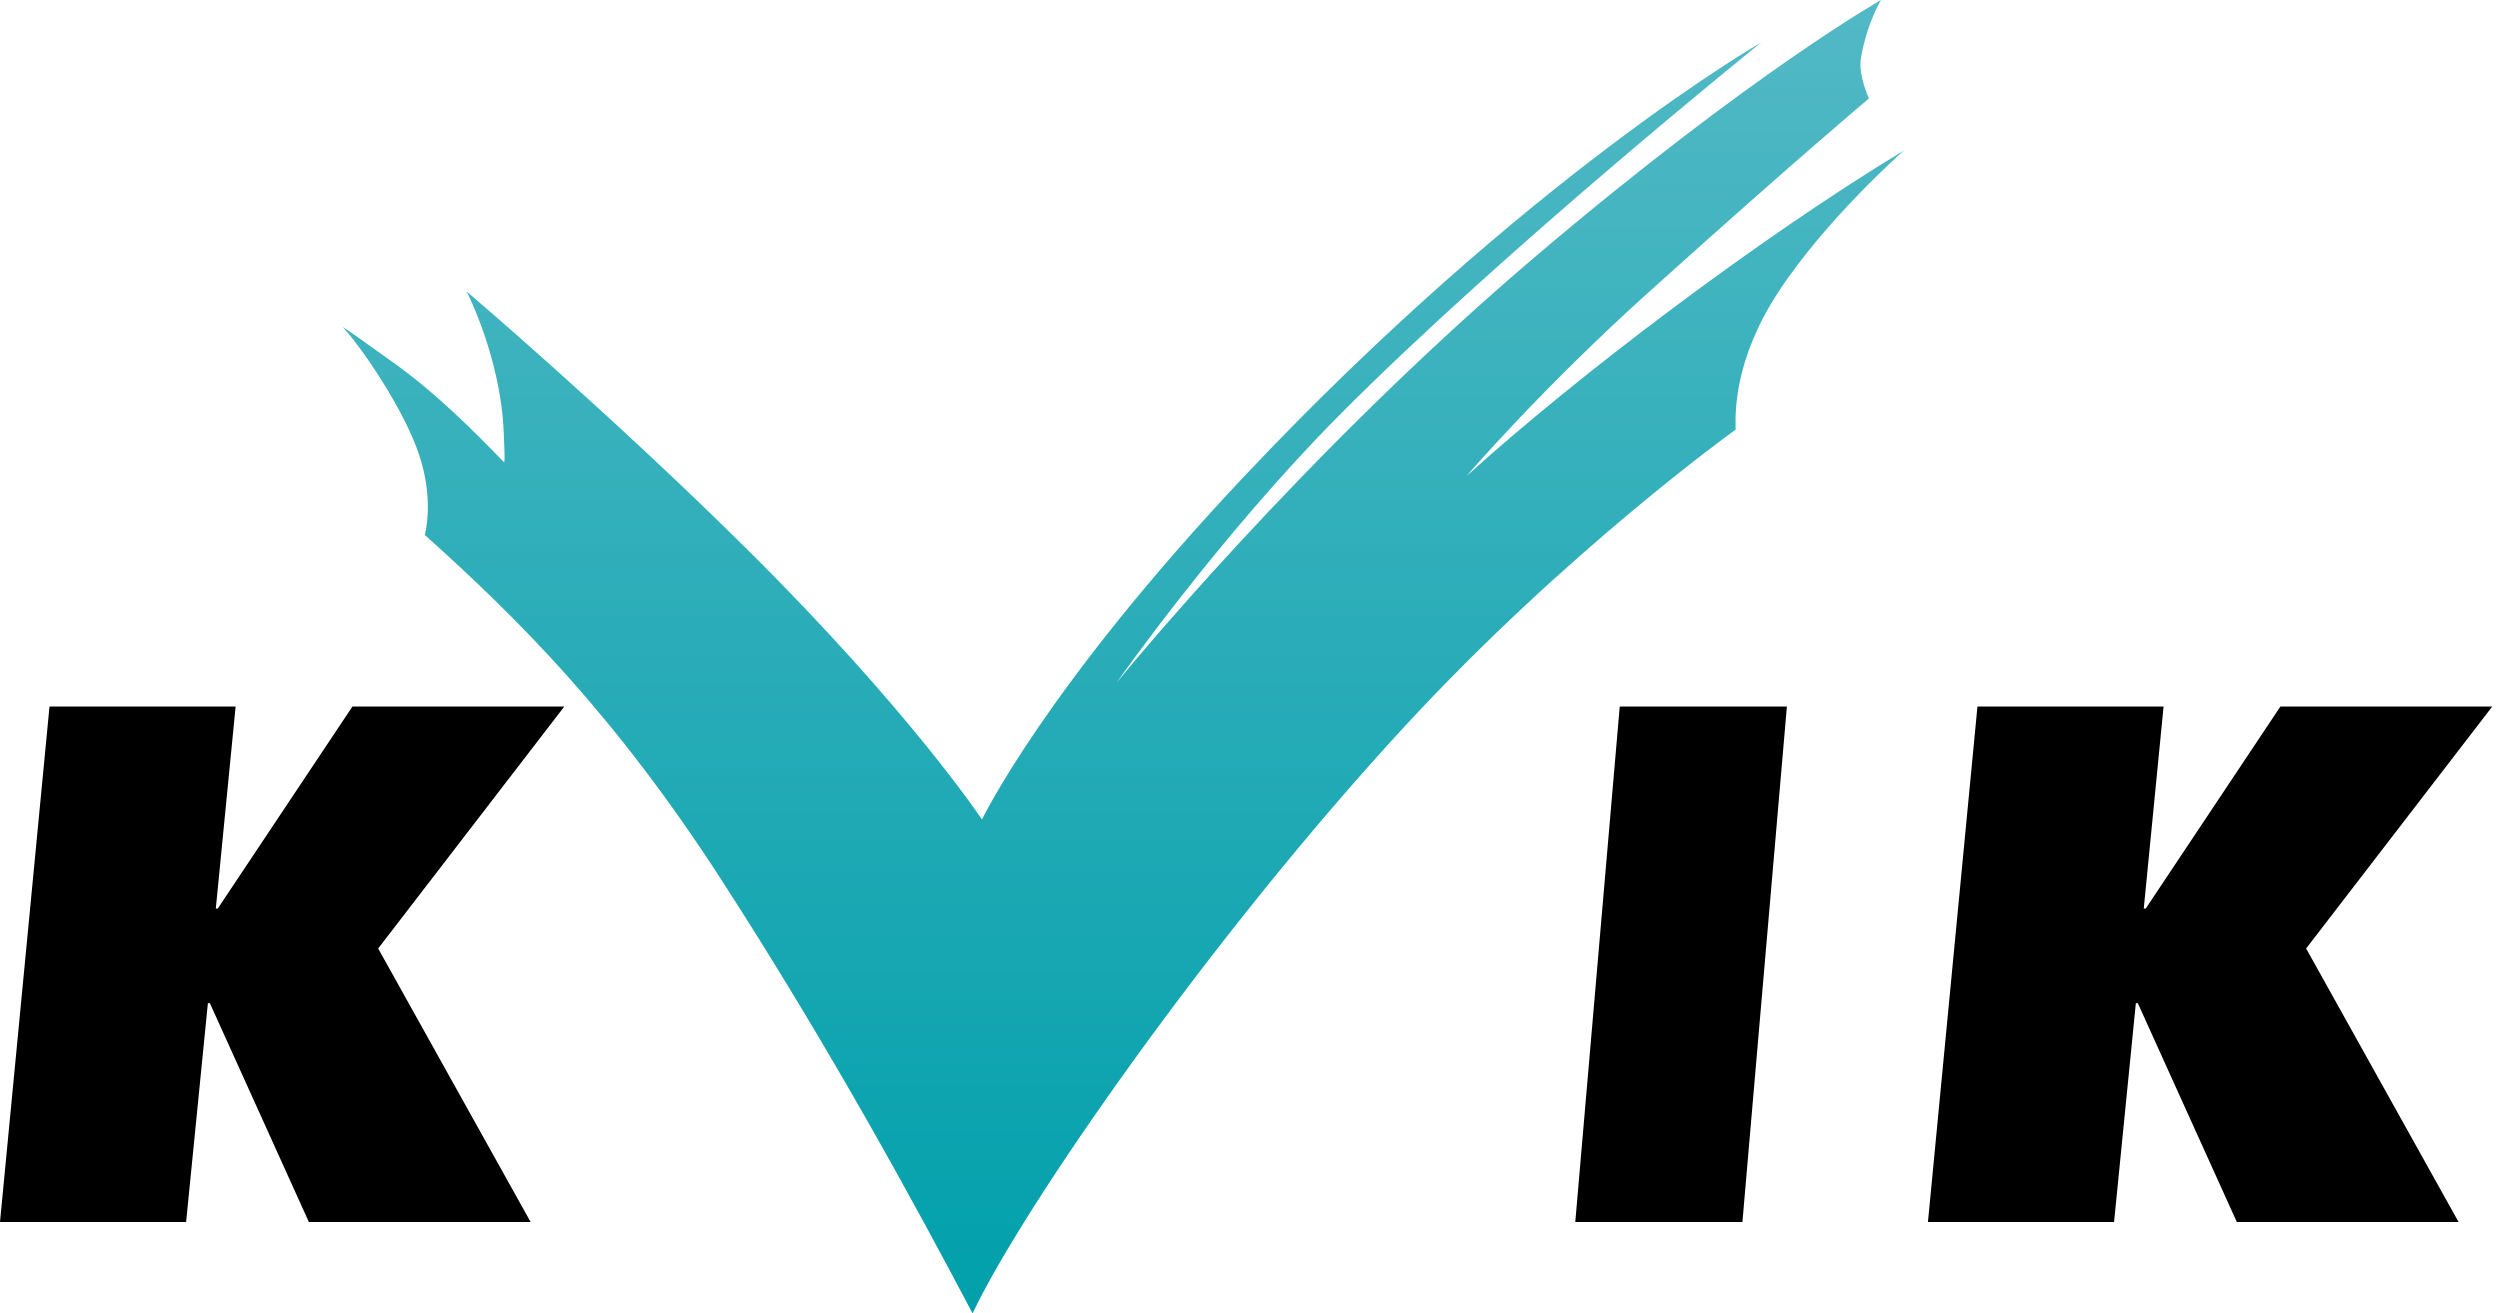 <svg width="100%" height="100%" viewBox="0 0 276 145" fill="none" xmlns="http://www.w3.org/2000/svg">
<path d="M58.581 134.909H34.099L23.17 110.753H22.951L20.547 134.909H0L5.465 78.004H26.012L23.826 100.301H24.044L38.908 78.004H62.297L41.75 104.714L58.581 134.909Z" fill="currentColor"/>
<path d="M192.364 134.909H173.911L178.819 78.004H197.272L192.364 134.909Z" fill="currentColor"/>
<path d="M271.427 134.909H246.945L236.016 110.753H235.798L233.393 134.909H212.846L218.311 78.004H238.858L236.672 100.301H236.891L251.754 78.004H275.143L254.596 104.714L271.427 134.909Z" fill="currentColor"/>
<path d="M155.066 80.203C133.558 103.513 112.868 133.37 107.371 145C100.981 132.866 91.621 115.698 79.734 97.271C67.847 78.844 57.149 68.271 46.897 59.057C46.897 59.057 47.966 55.372 46.302 50.297C44.638 45.222 39.864 38.264 37.833 36.099C38.279 36.351 40.634 38.017 43.628 40.177C48.234 43.5 52.047 47.326 55.663 51.052C55.762 50.599 55.663 49.245 55.616 47.877C55.329 39.562 51.512 32.172 51.512 32.172C51.512 32.172 67.403 45.69 82.557 60.719C100.387 78.402 108.411 90.474 108.411 90.474C108.411 90.474 115.412 75.856 137.385 52.562C168.588 19.484 194.441 4.682 194.441 4.682C194.441 4.682 165.913 27.641 147.786 45.917C134.526 59.286 123.269 75.37 123.269 75.37C123.269 75.37 143.592 50.297 169.776 28.094C193.488 7.987 207.665 0 207.665 0C207.665 0 206.081 2.568 205.437 6.495C205.144 8.283 206.328 10.875 206.328 10.875C206.328 10.875 198.602 17.327 182.109 32.172C170.074 43.004 161.901 52.562 161.901 52.562C174.234 41.385 194.441 26.13 210.191 16.614C210.191 16.614 201.623 24.167 196.373 32.172C191.402 39.751 191.567 45.614 191.618 47.404L191.618 47.427C191.618 47.427 173.045 60.719 155.066 80.203Z" fill="url(#paint0_linear_36_21009)"/>
<defs>
<linearGradient id="paint0_linear_36_21009" x1="124.012" y1="0" x2="124.012" y2="145" gradientUnits="userSpaceOnUse">
<stop stop-color="#52B9C5"/>
<stop offset="1" stop-color="#00A0AB"/>
</linearGradient>
</defs>
</svg>
